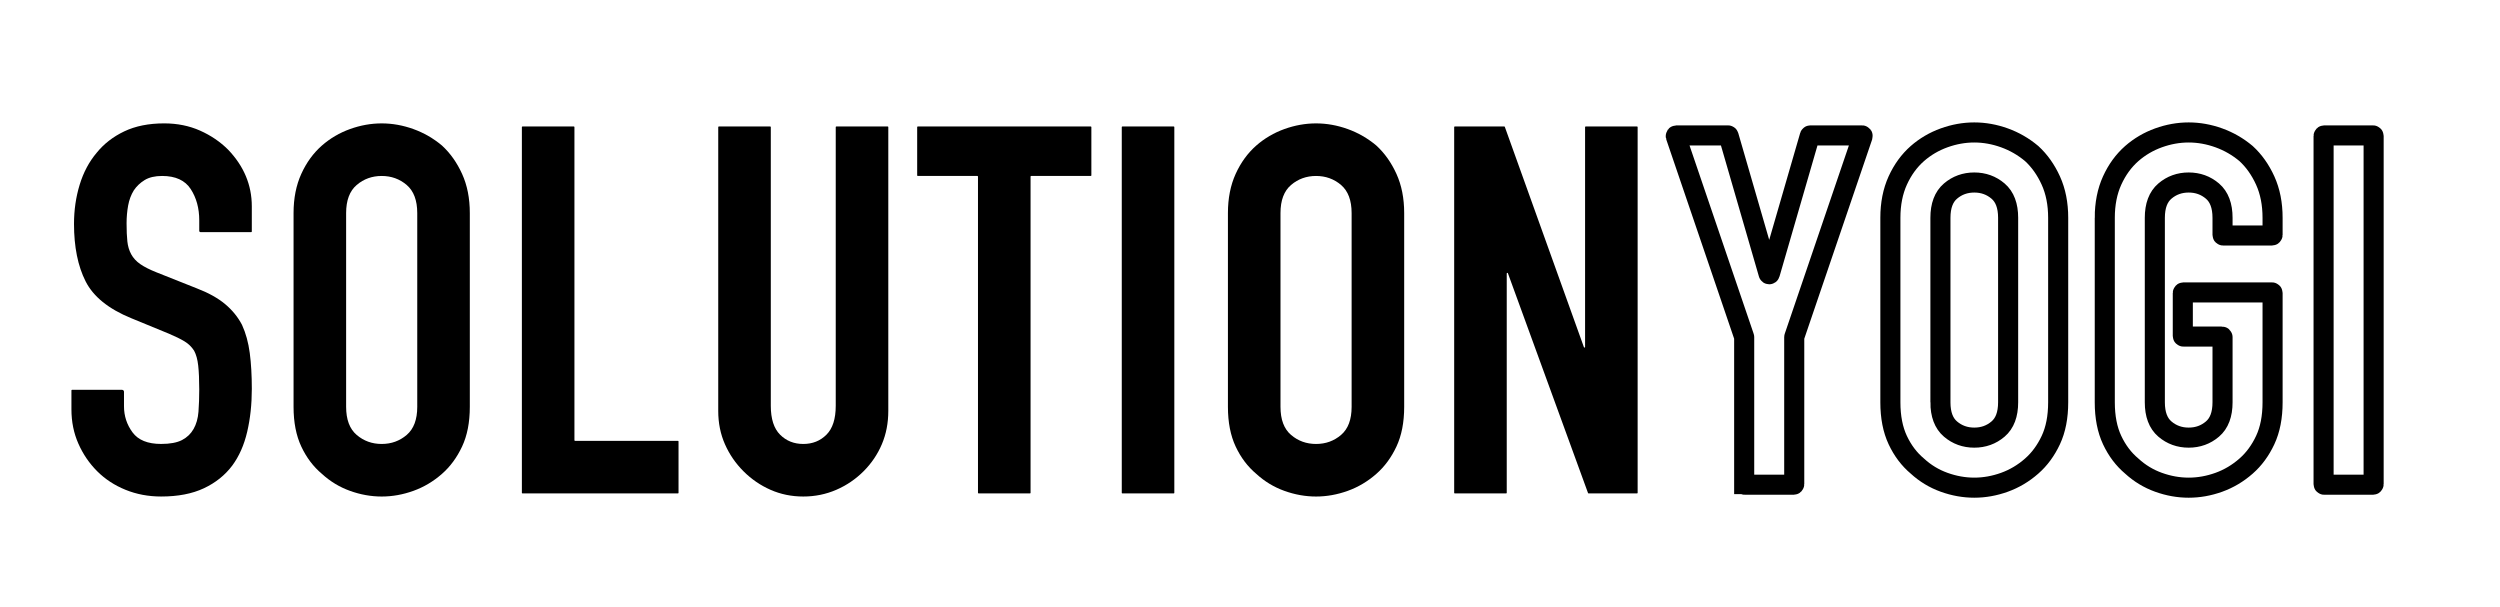 <?xml version="1.0" encoding="UTF-8"?><svg id="Layer_1" xmlns="http://www.w3.org/2000/svg" viewBox="0 0 3735.1 906.25"><defs><style>.cls-1{fill:none;stroke:#000;stroke-miterlimit:10;stroke-width:30px;}</style></defs><path d="M375.32,346.81h-75.73c-1.05,0-1.9-.85-1.9-1.9v-15.81c0-17.96-4.23-33.5-12.71-46.58s-22.71-19.63-42.73-19.63c-10.78,0-19.52,2.06-26.18,6.16-6.68,4.11-12.07,9.24-16.17,15.4-4.12,6.68-6.93,14.24-8.47,22.71-1.54,8.47-2.31,17.32-2.31,26.56,0,10.78,.38,19.77,1.16,26.95,.77,7.19,2.69,13.61,5.77,19.25,3.08,5.65,7.57,10.53,13.48,14.63,5.89,4.12,13.98,8.22,24.25,12.32l60.06,23.87c17.45,6.68,31.57,14.51,42.35,23.48,10.78,8.99,19.25,19.38,25.41,31.19,5.64,12.32,9.49,26.31,11.55,41.96,2.04,15.67,3.08,33.5,3.08,53.51,0,23.1-2.31,44.54-6.93,64.29-4.62,19.77-12.07,36.58-22.33,50.44-10.78,14.38-24.9,25.67-42.35,33.88-17.46,8.21-38.76,12.32-63.91,12.32-19,0-36.71-3.34-53.13-10.01-16.44-6.67-30.55-15.91-42.35-27.72-11.81-11.8-21.18-25.53-28.1-41.2-6.93-15.65-10.4-32.72-10.4-51.2v-28.36c0-.5,.4-.9,.9-.9h74.73c1.6,0,2.9,1.3,2.9,2.9v21.74c0,14.38,4.23,27.33,12.71,38.88s22.71,17.33,42.73,17.33c13.34,0,23.74-1.93,31.19-5.78,7.44-3.85,13.21-9.36,17.32-16.55,4.1-7.18,6.54-15.79,7.32-25.79,.77-10.01,1.15-21.18,1.15-33.5,0-14.37-.52-26.18-1.54-35.42-1.03-9.22-3.07-16.64-6.14-22.29-.02-.03-.03-.06-.05-.08-3.59-5.62-8.34-10.23-14.22-13.82-5.91-3.58-13.74-7.44-23.48-11.55l-56.21-23.1c-33.88-13.86-56.59-32.21-68.14-55.06-11.55-22.83-17.32-51.46-17.32-85.85,0-20.53,2.81-40.04,8.47-58.52,5.64-18.48,14.11-34.38,25.41-47.74,10.78-13.34,24.51-23.99,41.19-31.95,16.68-7.95,36.57-11.94,59.68-11.94,19.5,0,37.34,3.6,53.51,10.78,16.17,7.19,30.15,16.69,41.96,28.49,23.61,24.64,35.42,52.88,35.42,84.7v37.6c0,.5-.4,.9-.9,.9Z"/><path d="M438.59,318.33c0-22.07,3.85-41.58,11.55-58.52,7.7-16.94,17.96-31.05,30.8-42.35,12.32-10.78,26.3-18.99,41.96-24.64,15.65-5.64,31.44-8.47,47.35-8.47s31.69,2.83,47.36,8.47c15.65,5.66,29.9,13.86,42.73,24.64,12.32,11.3,22.33,25.41,30.03,42.35,7.7,16.94,11.55,36.46,11.55,58.52v289.52c0,23.1-3.85,42.87-11.55,59.29-7.7,16.43-17.71,30.03-30.03,40.81-12.84,11.3-27.08,19.77-42.73,25.41-15.67,5.64-31.45,8.47-47.36,8.47s-31.7-2.83-47.35-8.47c-15.67-5.64-29.65-14.11-41.96-25.41-12.84-10.78-23.1-24.38-30.8-40.81-7.7-16.42-11.55-36.19-11.55-59.29V318.33Zm78.54,289.52c0,19,5.26,32.99,15.79,41.96,10.52,8.99,22.97,13.48,37.34,13.48s26.82-4.49,37.35-13.48c10.51-8.97,15.78-22.97,15.78-41.96V318.33c0-18.99-5.27-32.98-15.78-41.97-10.53-8.97-22.98-13.47-37.35-13.47s-26.83,4.5-37.34,13.47c-10.53,8.99-15.79,22.98-15.79,41.97v289.52Z"/><path d="M779.7,736.3V189.87c0-.5,.4-.9,.9-.9h76.73c.5,0,.9,.4,.9,.9v467.89c0,.5,.4,.9,.9,.9h153.73c.5,0,.9,.4,.9,.9v76.73c0,.5-.4,.9-.9,.9h-232.27c-.5,0-.9-.4-.9-.9Z"/><path d="M1326.26,188.96c.5,0,.9,.4,.9,.9v424.14c0,17.97-3.21,34.53-9.62,49.67-6.42,15.15-15.53,28.62-27.33,40.42s-25.41,21.05-40.81,27.72c-15.4,6.67-31.83,10.01-49.28,10.01s-33.76-3.34-48.89-10.01c-15.15-6.67-28.62-15.91-40.42-27.72-11.82-11.8-21.05-25.28-27.72-40.42-6.68-15.14-10.01-31.69-10.01-49.67V189.87c0-.5,.4-.9,.9-.9h76.73c.5,0,.9,.4,.9,.9v416.44c0,19.51,4.62,33.88,13.86,43.12,9.24,9.24,20.79,13.86,34.65,13.86s25.41-4.62,34.65-13.86,13.86-23.61,13.86-43.12V189.87c0-.5,.4-.9,.9-.9h76.73Z"/><path d="M1461.14,736.3V263.79c0-.5-.4-.9-.9-.9h-89.05c-.5,0-.9-.4-.9-.9v-72.11c0-.5,.4-.9,.9-.9h258.45c.5,0,.9,.4,.9,.9v72.11c0,.5-.4,.9-.9,.9h-89.05c-.5,0-.9,.4-.9,.9v472.51c0,.5-.4,.9-.9,.9h-76.73c-.5,0-.9-.4-.9-.9Z"/><path d="M1675.96,736.3V189.87c0-.5,.4-.9,.9-.9h76.73c.5,0,.9,.4,.9,.9V736.3c0,.5-.4,.9-.9,.9h-76.73c-.5,0-.9-.4-.9-.9Z"/><path d="M1834.57,318.33c0-22.07,3.85-41.58,11.55-58.52,7.7-16.94,17.96-31.05,30.8-42.35,12.32-10.78,26.3-18.99,41.96-24.64,15.65-5.64,31.44-8.47,47.35-8.47s31.69,2.83,47.36,8.47c15.65,5.66,29.9,13.86,42.73,24.64,12.32,11.3,22.33,25.41,30.03,42.35,7.7,16.94,11.55,36.46,11.55,58.52v289.52c0,23.1-3.85,42.87-11.55,59.29-7.7,16.43-17.71,30.03-30.03,40.81-12.84,11.3-27.08,19.77-42.73,25.41-15.67,5.64-31.45,8.47-47.36,8.47s-31.7-2.83-47.35-8.47c-15.67-5.64-29.65-14.11-41.96-25.41-12.84-10.78-23.1-24.38-30.8-40.81-7.7-16.42-11.55-36.19-11.55-59.29V318.33Zm78.54,289.52c0,19,5.26,32.99,15.79,41.96,10.52,8.99,22.97,13.48,37.34,13.48s26.82-4.49,37.35-13.48c10.51-8.97,15.78-22.97,15.78-41.96V318.33c0-18.99-5.27-32.98-15.78-41.97-10.53-8.97-22.98-13.47-37.35-13.47s-26.83,4.5-37.34,13.47c-10.53,8.99-15.79,22.98-15.79,41.97v289.52Z"/><path d="M2172.6,736.3V189.87c0-.5,.4-.9,.9-.9h73.92c.38,0,.72,.24,.85,.6l118.15,329.13c.13,.36,.47,.6,.85,.6h0c.5,0,.9-.4,.9-.9V189.87c0-.5,.4-.9,.9-.9h76.73c.5,0,.9,.4,.9,.9V736.3c0,.5-.4,.9-.9,.9h-72.38c-.38,0-.72-.24-.85-.59l-119.69-328.37c-.13-.36-.47-.59-.85-.59h0c-.5,0-.9,.4-.9,.9v327.75c0,.5-.4,.9-.9,.9h-76.73c-.5,0-.9-.4-.9-.9Z"/><g><path class="cls-1" d="M2605.88,723.3v-219.58c0-.1-.02-.2-.05-.29l-102.16-299.93c-.2-.59,.24-1.2,.86-1.2h77.22c.4,0,.76,.27,.87,.65l59.73,206.13c.11,.39,.47,.65,.87,.65h.11c.4,0,.76-.27,.87-.65l59.73-206.13c.11-.39,.47-.65,.87-.65h77.22c.62,0,1.06,.61,.86,1.2l-102.16,299.93c-.03,.09-.05,.19-.05,.29v219.58c0,.5-.4,.9-.9,.9h-72.96c-.5,0-.9-.4-.9-.9Z"/><path class="cls-1" d="M2824.3,325.45c0-21,3.67-39.58,11-55.71s17.1-29.56,29.32-40.32c11.73-10.26,25.04-18.07,39.95-23.46,14.9-5.37,29.93-8.06,45.08-8.06s30.17,2.69,45.08,8.06c14.9,5.38,28.46,13.19,40.68,23.46,11.73,10.75,21.26,24.19,28.59,40.32,7.33,16.13,11,34.7,11,55.71v275.61c0,21.99-3.67,40.81-11,56.44-7.33,15.64-16.86,28.59-28.59,38.85-12.22,10.75-25.78,18.82-40.68,24.19-14.91,5.37-29.94,8.06-45.08,8.06s-30.18-2.69-45.08-8.06c-14.91-5.37-28.22-13.43-39.95-24.19-12.22-10.26-21.99-23.2-29.32-38.85-7.33-15.63-11-34.45-11-56.44V325.45Zm74.77,275.61c0,18.08,5,31.4,15.03,39.95,10.01,8.55,21.86,12.83,35.55,12.83s25.53-4.27,35.55-12.83c10.01-8.54,15.03-21.86,15.03-39.95V325.45c0-18.07-5.02-31.39-15.03-39.95-10.02-8.54-21.88-12.83-35.55-12.83s-25.54,4.28-35.55,12.83c-10.02,8.56-15.03,21.88-15.03,39.95v275.61Z"/><path class="cls-1" d="M3144.62,325.45c0-21,3.67-39.58,11-55.71s17.1-29.56,29.32-40.32c11.73-10.26,25.04-18.07,39.95-23.46,14.9-5.37,29.93-8.06,45.08-8.06s30.17,2.69,45.08,8.06c14.9,5.38,28.46,13.19,40.68,23.46,11.73,10.75,21.26,24.19,28.59,40.32,7.33,16.13,11,34.7,11,55.71v25.48c0,.5-.4,.9-.9,.9h-72.96c-.5,0-.9-.4-.9-.9v-25.48c0-18.07-5.02-31.39-15.03-39.95-10.02-8.54-21.88-12.83-35.55-12.83s-25.54,4.28-35.55,12.83c-10.02,8.56-15.03,21.88-15.03,39.95v275.61c0,18.08,5,31.4,15.03,39.95,10.01,8.55,21.86,12.83,35.55,12.83s25.53-4.27,35.55-12.83c10.01-8.54,15.03-21.86,15.03-39.95v-97.32c0-.5-.4-.9-.9-.9h-57.56c-.5,0-.9-.4-.9-.9v-64.16c0-.5,.4-.9,.9-.9h132.33c.5,0,.9,.4,.9,.9v163.29c0,21.99-3.67,40.81-11,56.44-7.33,15.64-16.86,28.59-28.59,38.85-12.22,10.75-25.78,18.82-40.68,24.19-14.91,5.37-29.94,8.06-45.08,8.06s-30.18-2.69-45.08-8.06c-14.91-5.37-28.22-13.43-39.95-24.19-12.22-10.26-21.99-23.2-29.32-38.85-7.33-15.63-11-34.45-11-56.44V325.45Z"/><path class="cls-1" d="M3471.53,723.3V203.21c0-.5,.4-.9,.9-.9h72.96c.5,0,.9,.4,.9,.9V723.3c0,.5-.4,.9-.9,.9h-72.96c-.5,0-.9-.4-.9-.9Z"/></g></svg>